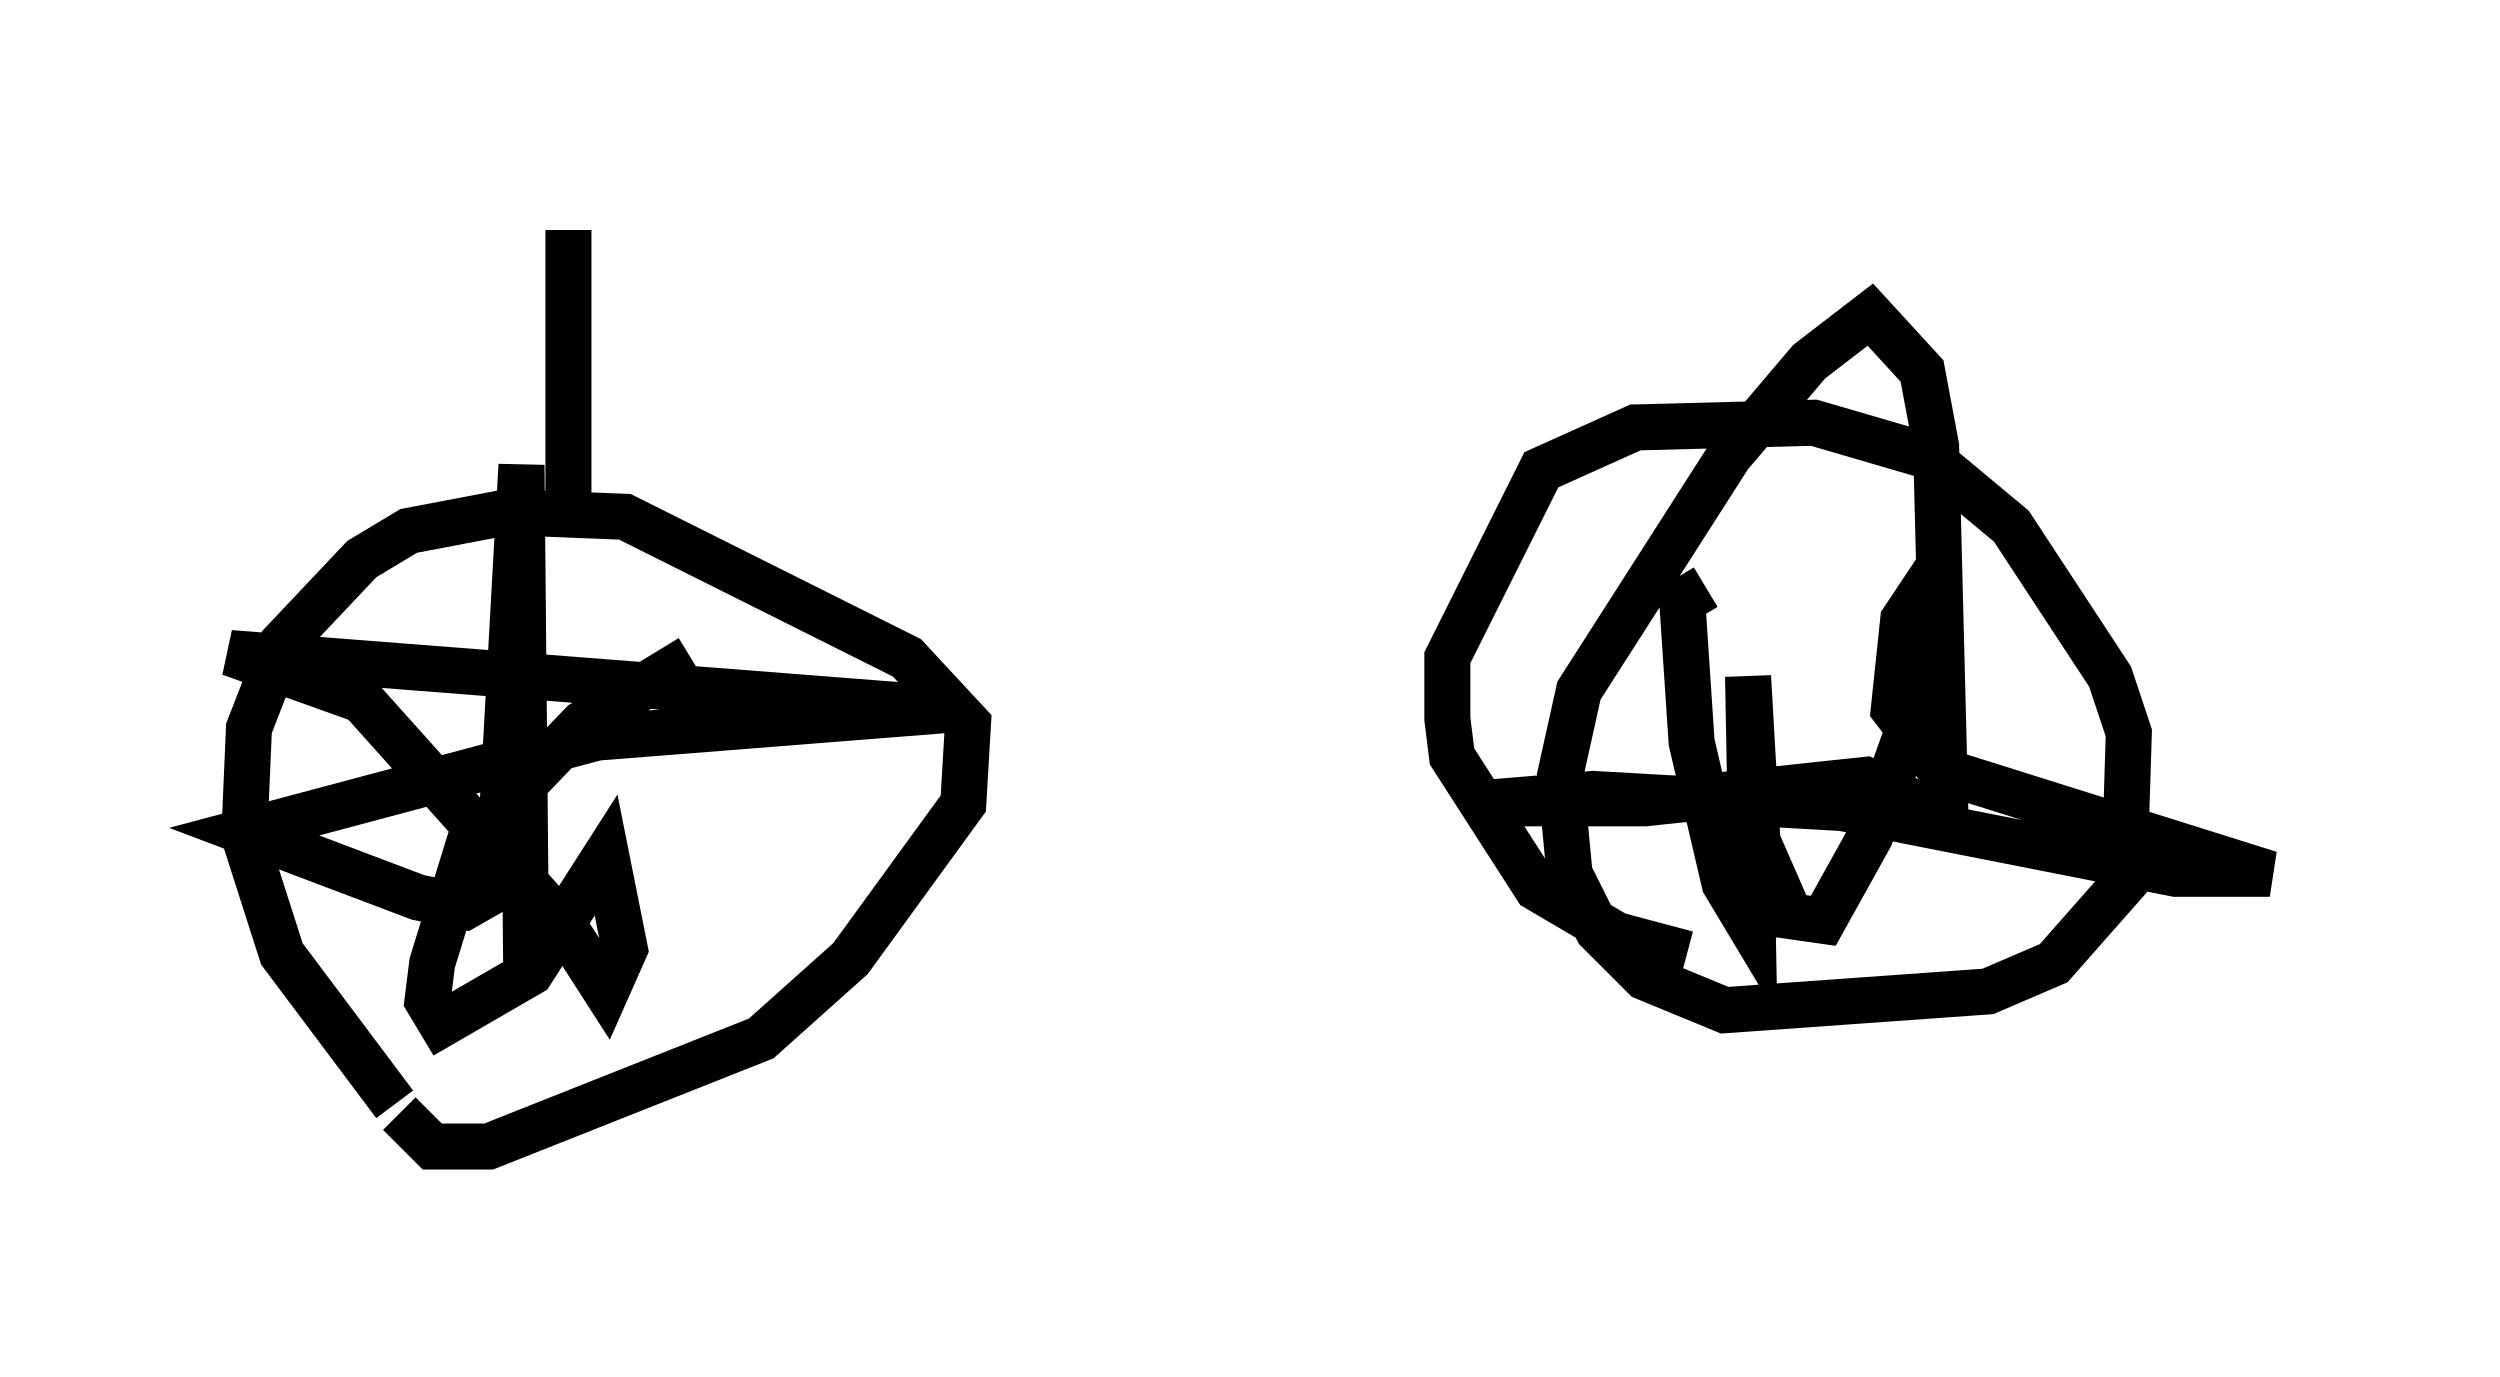 <?xml version="1.0" encoding="utf-8" ?>
<svg baseProfile="full" height="29.906" version="1.1" width="54.305" xmlns="http://www.w3.org/2000/svg" xmlns:ev="http://www.w3.org/2001/xml-events" xmlns:xlink="http://www.w3.org/1999/xlink"><defs /><rect fill="white" height="29.906" width="54.305" x="0" y="0" /><path d="M9.39, 24.396 m-0.817, -0.408 l-2.45, -3.267 -0.817, -2.552 l0.102, -2.348 0.715, -1.838 l1.735, -1.838 1.021, -0.613 l2.144, -0.408 2.552, 0.102 l6.125, 3.063 1.327, 1.429 l-0.102, 1.735 -2.45, 3.369 l-1.94, 1.735 -5.921, 2.348 l-1.225, 0.0 -0.715, -0.715 m2.756, -3.165 l-0.102, -10.923 -0.51, 9.188 l-0.715, 0.408 -1.021, -0.204 l-3.777, -1.429 7.656, -2.042 l7.758, -0.613 -15.721, -1.225 l2.858, 1.021 4.39, 4.9 l0.919, 1.429 0.408, -0.919 l-0.408, -2.042 -1.633, 2.552 l-1.94, 1.123 -0.306, -0.51 l0.102, -0.817 0.817, -2.654 l2.45, -2.552 2.348, -1.429 m21.642, 6.431 l-1.531, -0.408 -1.735, -1.021 l-1.838, -2.858 -0.102, -0.817 l0.0, -1.327 2.042, -4.083 l2.042, -0.919 3.879, -0.102 l2.45, 0.715 1.838, 1.531 l2.144, 3.267 0.408, 1.225 l-0.102, 3.267 -1.531, 1.735 l-1.429, 0.613 -5.717, 0.408 l-1.735, -0.715 -1.021, -1.021 l-0.613, -1.225 -0.204, -2.144 l0.408, -1.838 3.267, -5.104 l1.735, -2.042 1.327, -1.021 l1.123, 1.225 0.306, 1.633 l0.204, 8.065 -1.735, -0.817 l-4.798, 0.51 -3.573, 0.0 l2.45, -0.204 5.41, 0.306 l7.248, 1.429 2.042, 0.0 l-7.146, -2.246 -1.021, -1.327 l0.204, -1.94 0.408, -0.613 l0.0, 2.144 -1.123, 3.165 l-1.021, 1.838 -0.715, -0.102 l-0.715, -1.633 -0.204, -3.573 l0.102, 5.513 -0.613, -1.021 l-0.715, -3.063 -0.204, -3.063 l0.51, -0.306 m-24.704, -1.327 l0.0, -6.431 " fill="none" stroke="black" stroke-width="1" /></svg>